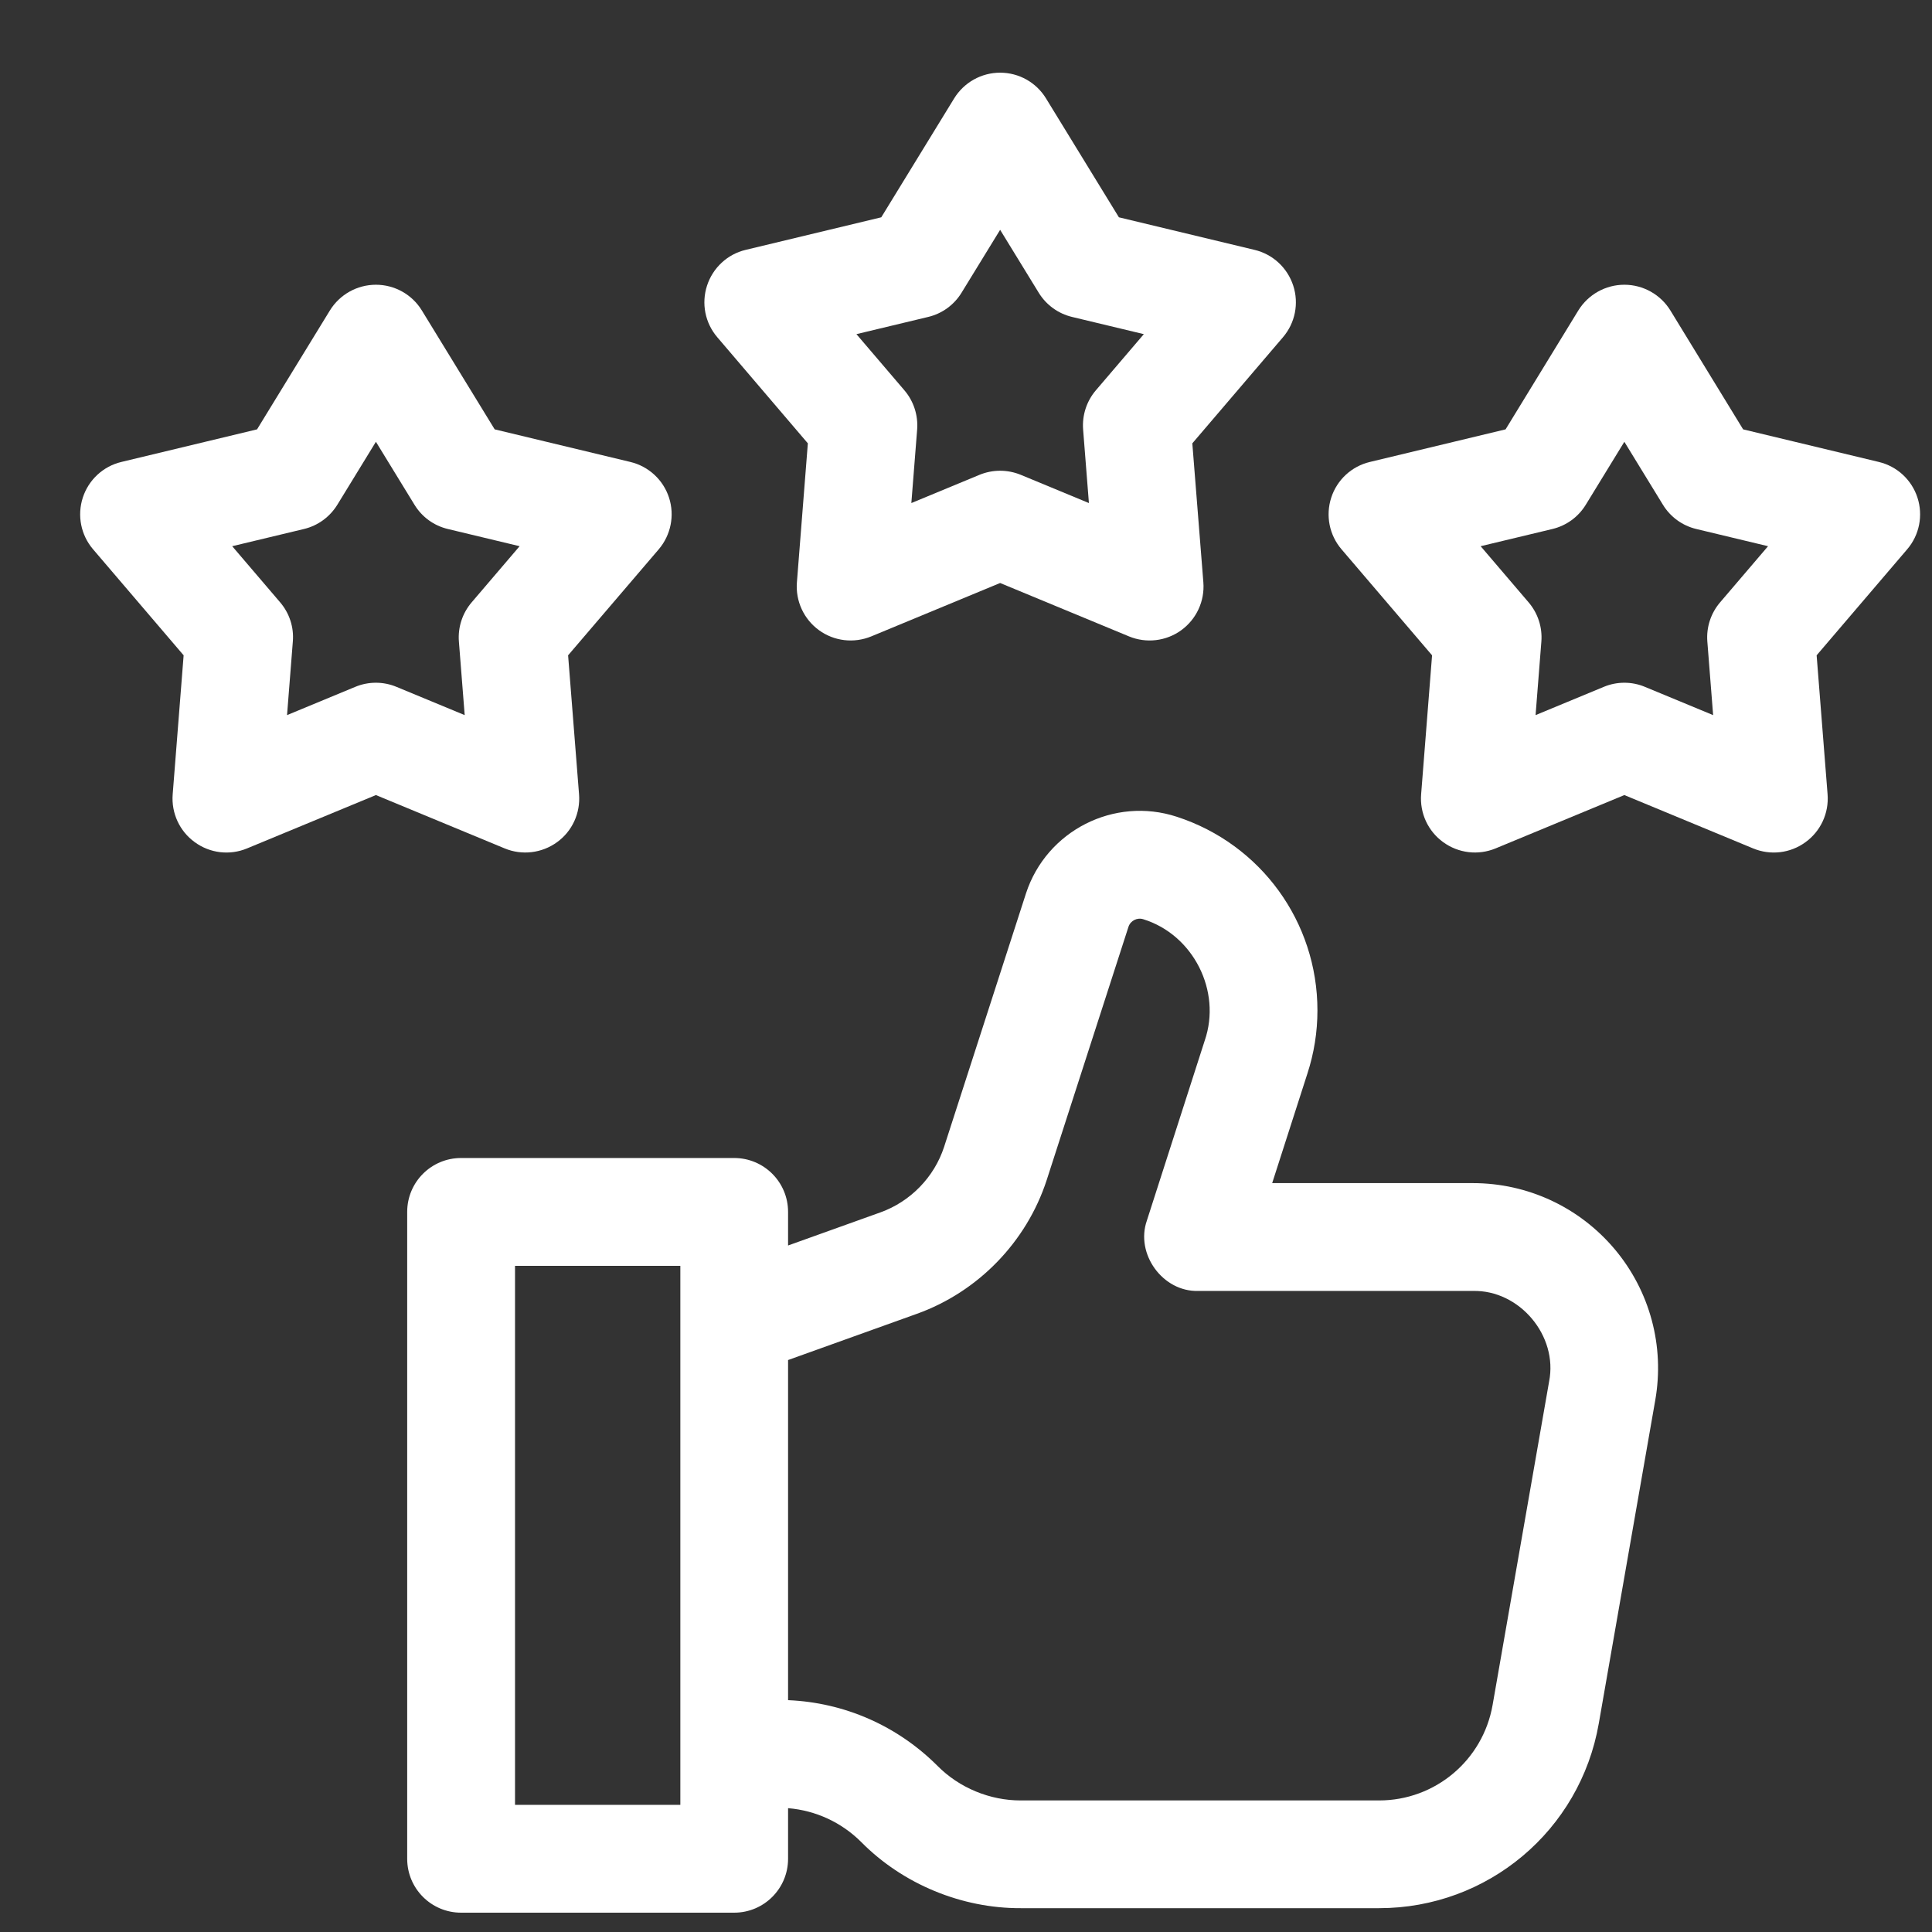 <svg width="21" height="21" viewBox="0 0 21 21" fill="none" xmlns="http://www.w3.org/2000/svg">
<rect x="0" y="0" width="21" height="21" fill="#333333" stroke="none"/>
<g clip-path="url(#clip0_432_353)">
<path d="M8.781 4.819L8.662 6.33C8.646 6.533 8.737 6.73 8.902 6.85C9.067 6.97 9.282 6.995 9.471 6.917L10.871 6.337L12.271 6.917C12.459 6.995 12.675 6.97 12.84 6.85C13.005 6.73 13.096 6.533 13.08 6.33L12.96 4.819L13.945 3.666C14.078 3.511 14.12 3.298 14.057 3.105C13.994 2.911 13.835 2.763 13.636 2.716L12.162 2.362L11.37 1.07C11.264 0.896 11.075 0.79 10.871 0.79C10.667 0.79 10.478 0.896 10.371 1.07L9.579 2.362L8.105 2.716C7.907 2.763 7.748 2.911 7.685 3.105C7.622 3.299 7.664 3.511 7.797 3.666L8.781 4.819ZM10.089 3.445C10.24 3.409 10.371 3.314 10.452 3.181L10.871 2.498L11.29 3.181C11.371 3.314 11.502 3.409 11.653 3.445L12.433 3.632L11.912 4.242C11.811 4.36 11.761 4.514 11.773 4.669L11.836 5.468L11.095 5.161C10.951 5.102 10.79 5.102 10.647 5.161L9.906 5.468L9.969 4.669C9.981 4.514 9.931 4.36 9.83 4.242L9.309 3.632L10.089 3.445Z" fill="white"/>
<path d="M20.842 5.409C20.779 5.215 20.62 5.068 20.421 5.021L18.947 4.667L18.156 3.374C18.049 3.201 17.86 3.095 17.656 3.095C17.452 3.095 17.263 3.201 17.156 3.374L16.365 4.667L14.891 5.021C14.692 5.068 14.533 5.215 14.47 5.409C14.407 5.603 14.449 5.816 14.582 5.971L15.566 7.123L15.447 8.634C15.431 8.838 15.522 9.035 15.687 9.154C15.852 9.274 16.067 9.3 16.256 9.222L17.656 8.642L19.056 9.222C19.244 9.3 19.46 9.275 19.625 9.154C19.79 9.035 19.881 8.838 19.865 8.634L19.746 7.123L20.73 5.971C20.863 5.816 20.905 5.603 20.842 5.409ZM18.697 6.547C18.596 6.665 18.546 6.818 18.558 6.973L18.621 7.773L17.88 7.466C17.737 7.406 17.575 7.406 17.432 7.466L16.691 7.773L16.754 6.973C16.766 6.818 16.716 6.665 16.615 6.547L16.094 5.937L16.874 5.75C17.025 5.714 17.156 5.619 17.237 5.486L17.656 4.802L18.075 5.486C18.156 5.619 18.287 5.714 18.438 5.75L19.218 5.937L18.697 6.547Z" fill="white"/>
<path d="M6.055 9.154C6.22 9.035 6.31 8.838 6.294 8.634L6.175 7.123L7.16 5.971C7.292 5.816 7.335 5.603 7.272 5.409C7.209 5.215 7.049 5.068 6.851 5.021L5.377 4.667L4.585 3.374C4.479 3.201 4.29 3.095 4.086 3.095C3.882 3.095 3.693 3.201 3.586 3.374L2.794 4.667L1.32 5.021C1.122 5.068 0.963 5.215 0.9 5.409C0.837 5.603 0.879 5.816 1.012 5.971L1.996 7.123L1.877 8.634C1.861 8.838 1.952 9.035 2.117 9.154C2.282 9.275 2.498 9.3 2.685 9.222L4.086 8.642L5.486 9.222C5.674 9.3 5.89 9.274 6.055 9.154ZM4.988 6.973L5.051 7.773L4.31 7.466C4.166 7.406 4.005 7.406 3.861 7.466L3.12 7.773L3.183 6.973C3.196 6.818 3.146 6.665 3.045 6.547L2.524 5.937L3.304 5.75C3.455 5.714 3.585 5.619 3.667 5.486L4.086 4.802L4.505 5.486C4.586 5.619 4.716 5.714 4.868 5.75L5.648 5.937L5.127 6.547C5.026 6.665 4.976 6.818 4.988 6.973Z" fill="white"/>
<path d="M17.551 13.578C17.167 13.122 16.606 12.86 16.01 12.86H13.828L14.21 11.672C14.283 11.449 14.32 11.217 14.32 10.983C14.32 10.022 13.706 9.176 12.792 8.878C12.111 8.655 11.375 9.028 11.152 9.711L10.262 12.466C10.155 12.795 9.896 13.061 9.57 13.178L8.566 13.538V13.173C8.566 12.849 8.304 12.587 7.98 12.587H5.012C4.688 12.587 4.426 12.849 4.426 13.173V20.204C4.426 20.528 4.688 20.79 5.012 20.79H7.98C8.304 20.79 8.566 20.528 8.566 20.204V19.654C8.867 19.679 9.147 19.808 9.362 20.023C9.813 20.479 10.453 20.744 11.096 20.741H14.99C16.171 20.741 17.175 19.897 17.378 18.734L17.992 15.219C18.095 14.632 17.934 14.034 17.551 13.578ZM7.395 19.618H5.598V13.759H7.395V19.618ZM16.838 15.017L16.224 18.532C16.119 19.133 15.6 19.57 14.99 19.57H11.096C10.76 19.571 10.427 19.433 10.191 19.195C9.754 18.758 9.18 18.506 8.566 18.48V14.783L9.965 14.281C10.63 14.043 11.158 13.5 11.377 12.827L12.266 10.074C12.288 10.007 12.361 9.97 12.428 9.992C12.971 10.161 13.28 10.773 13.095 11.31L12.466 13.267C12.339 13.63 12.639 14.043 13.024 14.032H16.01C16.517 14.02 16.937 14.52 16.838 15.017Z" fill="white"/>
</g>
<defs>
<clipPath id="clip0_432_353">
<rect width="20" height="20" fill="white" transform="translate(0.871 0.79)"/>
</clipPath>
</defs>
</svg>
